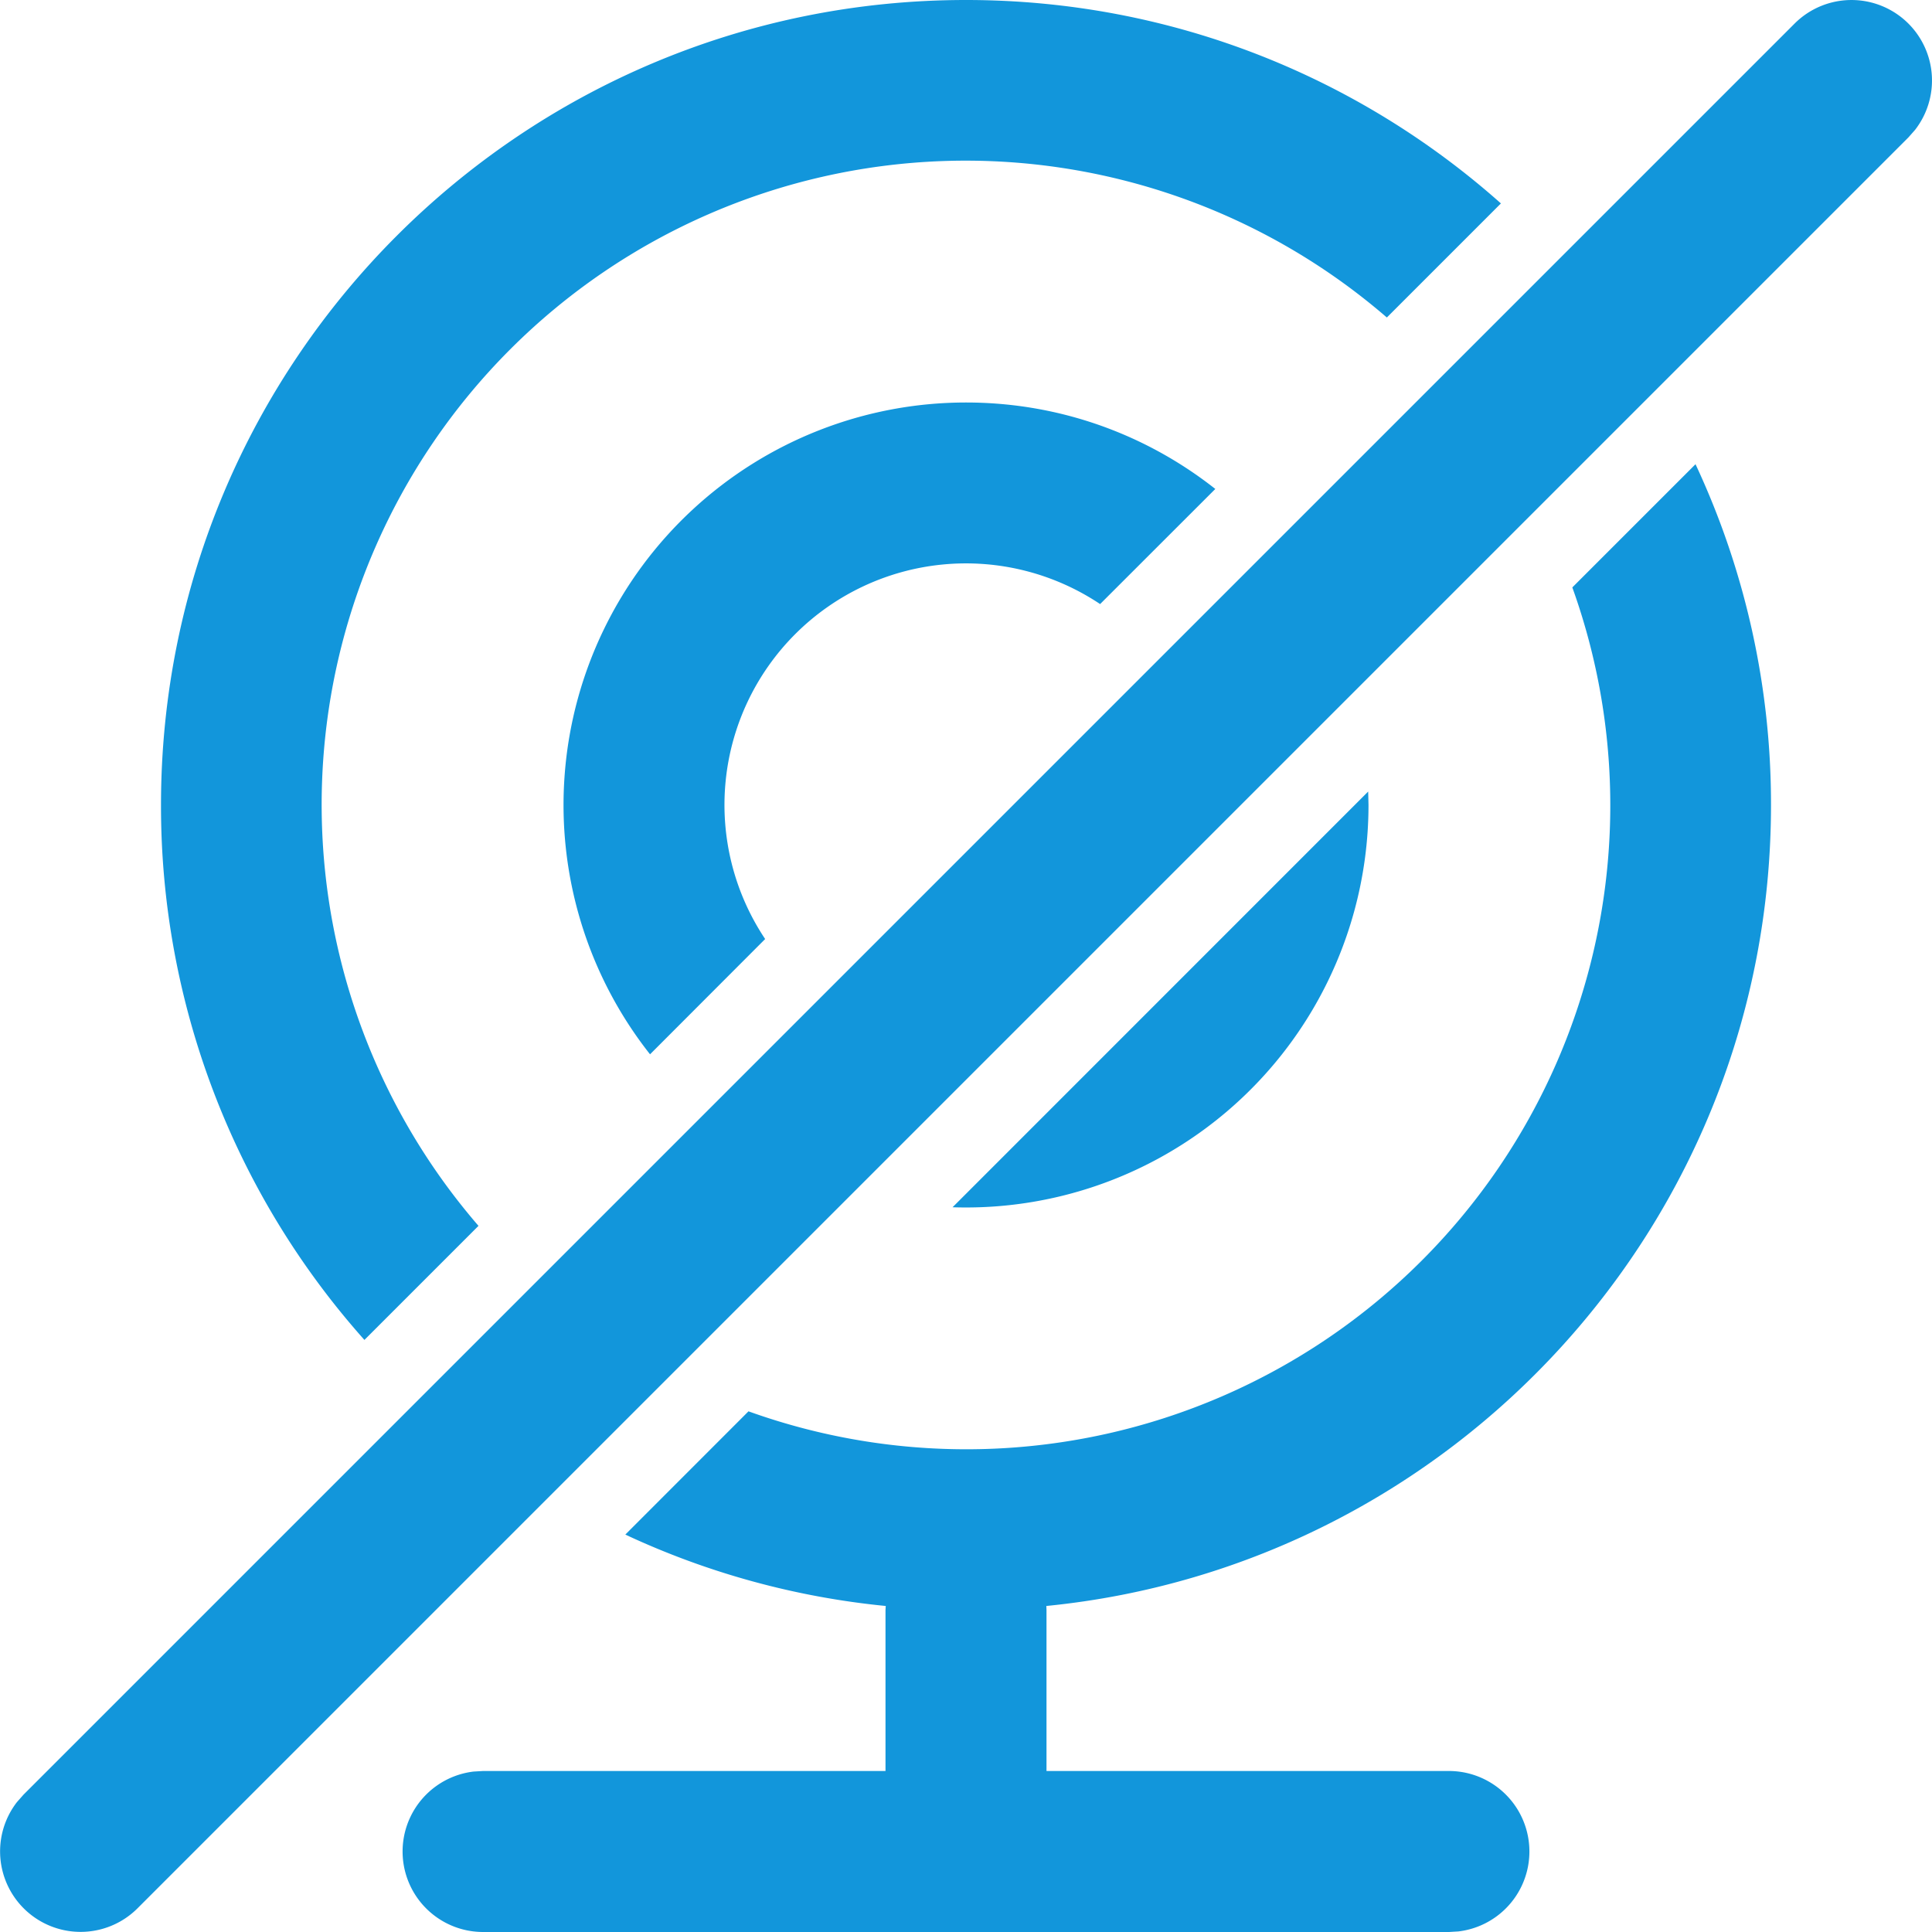 <?xml version="1.0" standalone="no"?><!DOCTYPE svg PUBLIC "-//W3C//DTD SVG 1.1//EN" "http://www.w3.org/Graphics/SVG/1.1/DTD/svg11.dtd"><svg class="icon" width="64px" height="64.00px" viewBox="0 0 1024 1024" version="1.1" xmlns="http://www.w3.org/2000/svg"><path fill="#1296db" d="M898.688 246.101A425.045 425.045 0 0 1 938.667 426.667c0 221.269-168.448 403.2-384.085 424.533L554.667 853.333v85.333h213.333a42.667 42.667 0 0 1 4.992 85.035L768 1024H256a42.667 42.667 0 0 1-4.992-85.035L256 938.667h213.333v-85.333l0.128-2.133a423.893 423.893 0 0 1-138.027-37.845l65.28-65.323A341.333 341.333 0 0 0 833.365 311.339l65.28-65.28zM1011.499 12.501a42.667 42.667 0 0 1 3.541 56.32l-3.541 4.011-938.667 938.667a42.667 42.667 0 0 1-63.872-56.32l3.541-4.011 938.667-938.667a42.667 42.667 0 0 1 60.331 0zM512 0c108.8 0 208.128 40.747 283.52 107.819l-60.459 60.459A341.333 341.333 0 0 0 253.611 649.728l-60.459 60.459A425.045 425.045 0 0 1 85.333 426.667C85.333 191.019 276.352 0 512 0z m213.163 419.541L725.333 426.667a213.333 213.333 0 0 1-220.459 213.205l220.288-220.331zM512 213.333c49.92 0 95.787 17.152 132.139 45.824l-61.056 61.013a128 128 0 0 0-177.536 177.536l-61.013 61.099A213.333 213.333 0 0 1 512 213.333z"  /></svg>